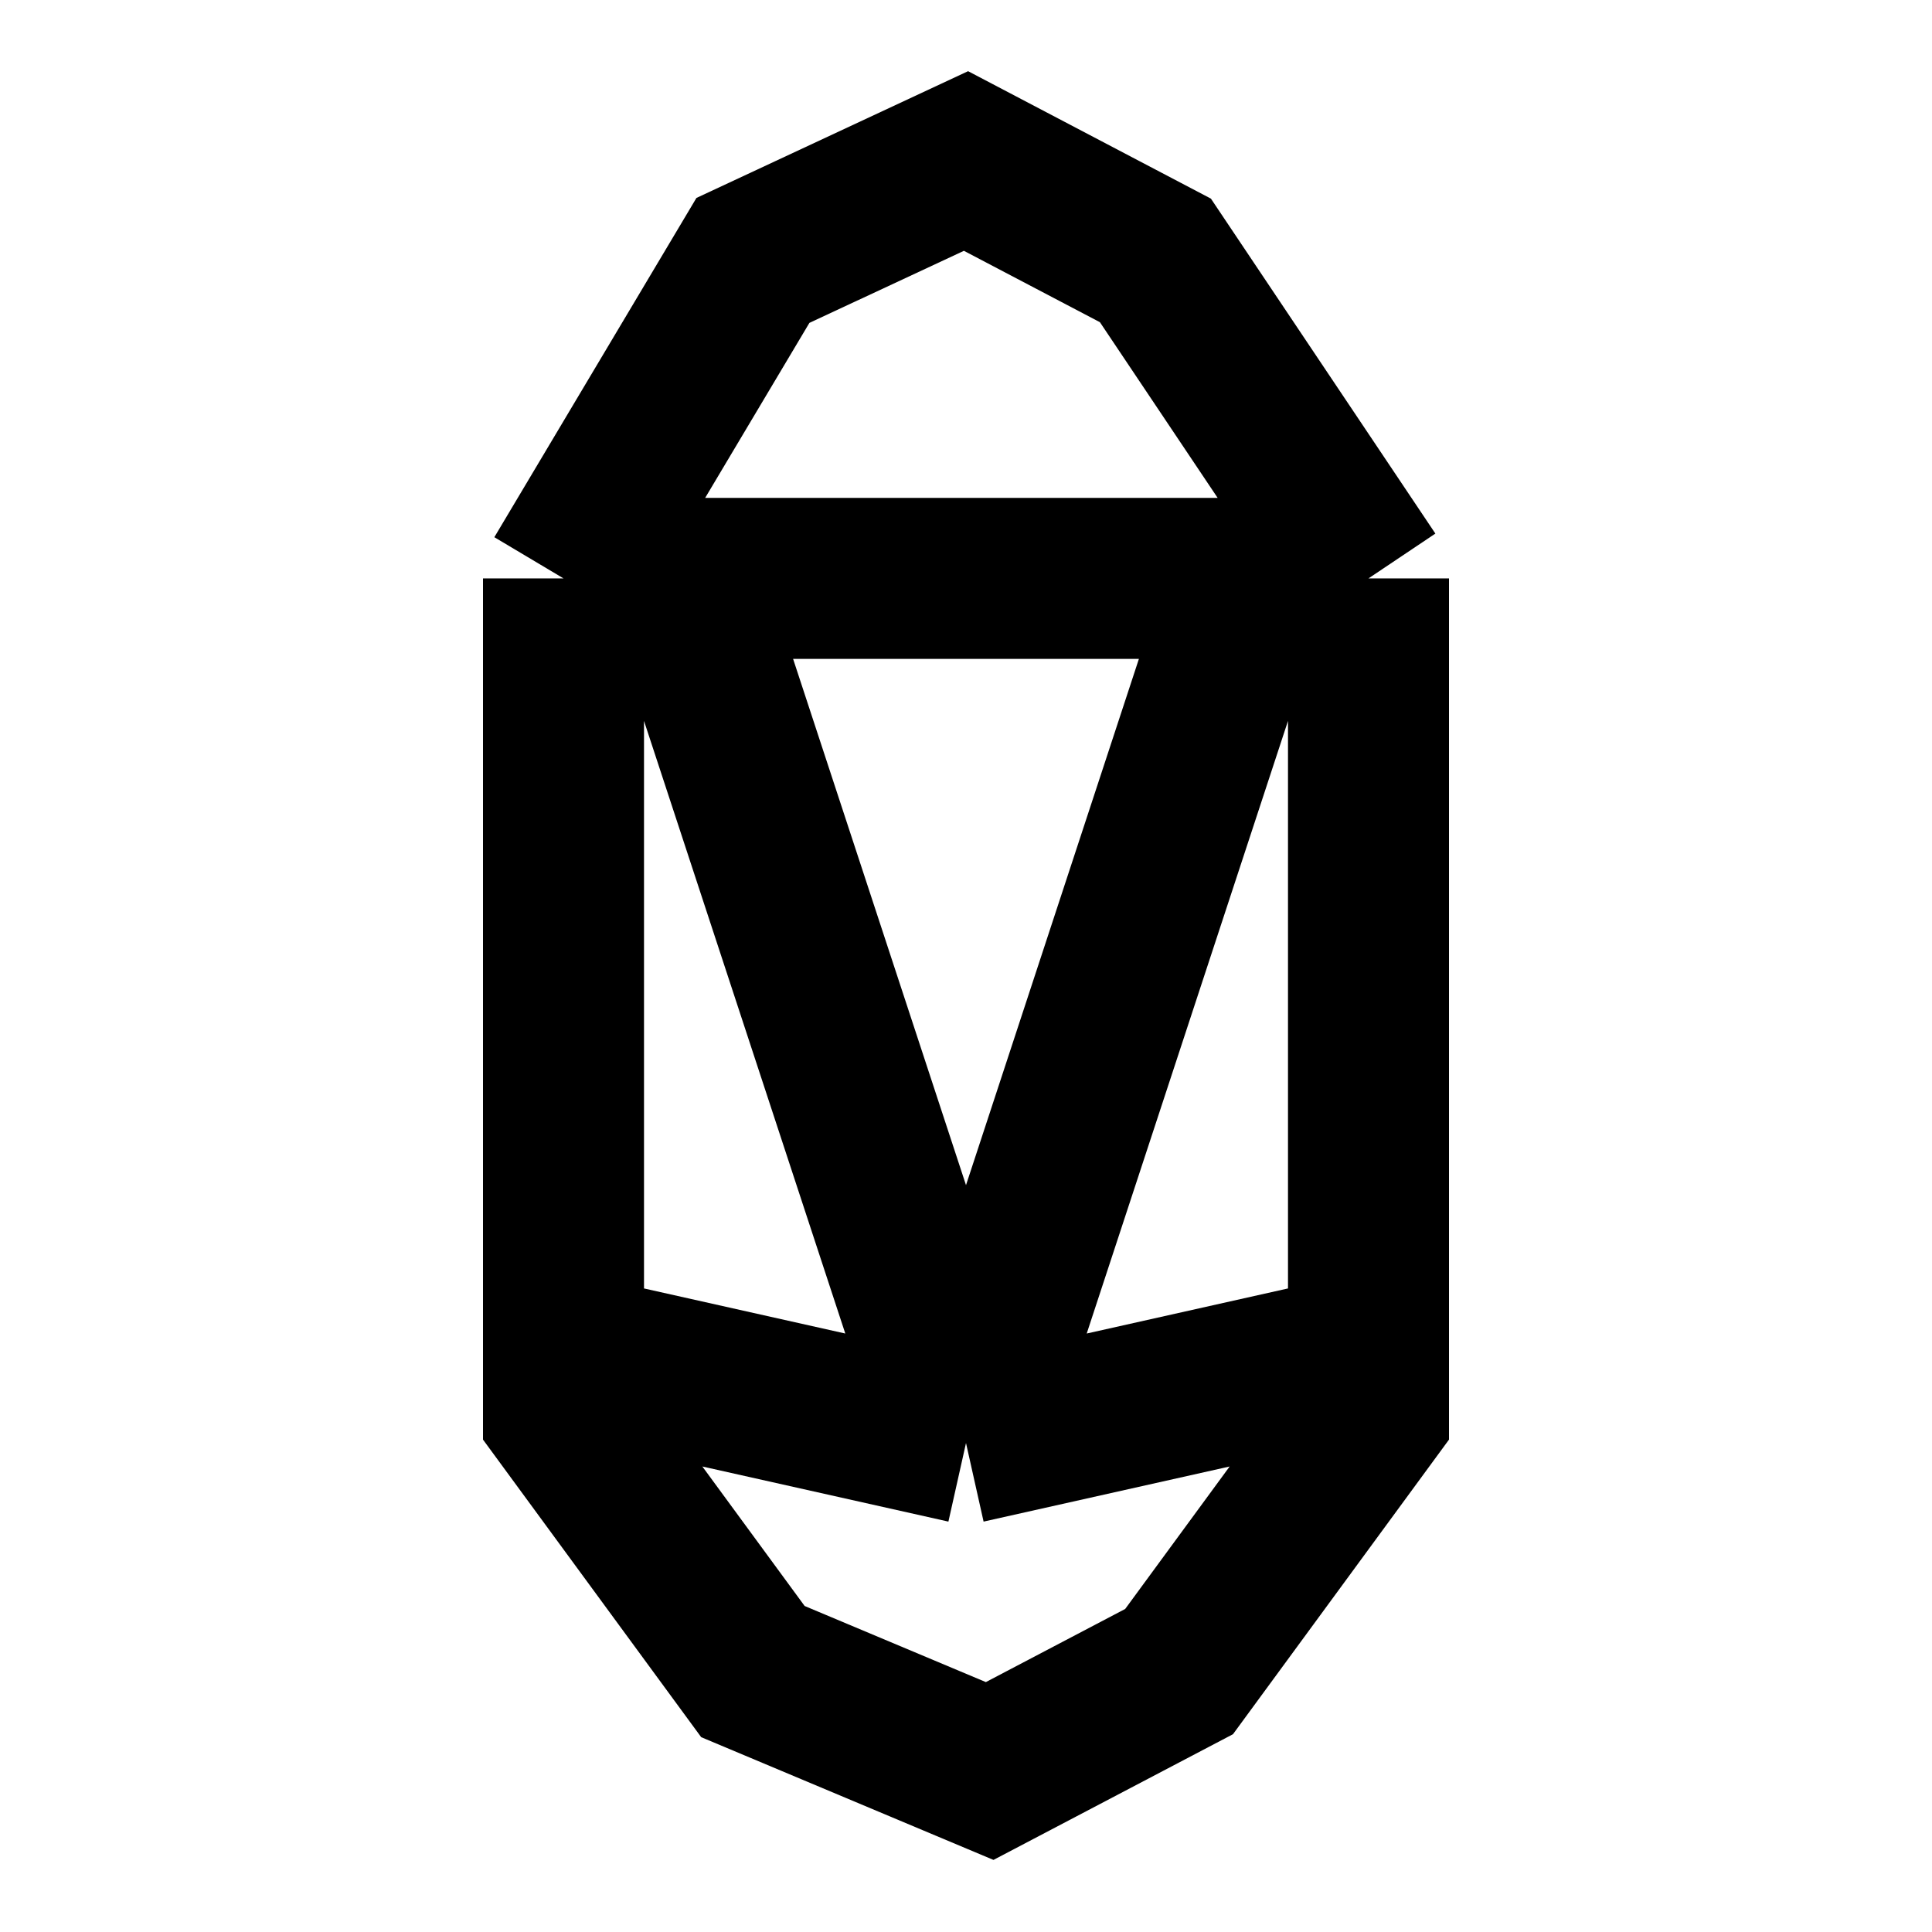 <svg width="24" height="24" viewBox="0 0 24 24" fill="none" xmlns="http://www.w3.org/2000/svg">
<path d="M17 7.185L14.353 3.235L12 2L9.353 3.235L7 7.185M17 7.185V17.556L14.647 20.765L12.294 22L9.353 20.765L7 17.556V7.185M17 7.185H15.529M7 7.185H8.471M12 17.926L7.588 16.938M12 17.926L16.412 16.938M12 17.926L8.471 7.185M12 17.926L15.529 7.185M8.471 7.185H15.529" stroke="black" stroke-width="2"/>
</svg>

